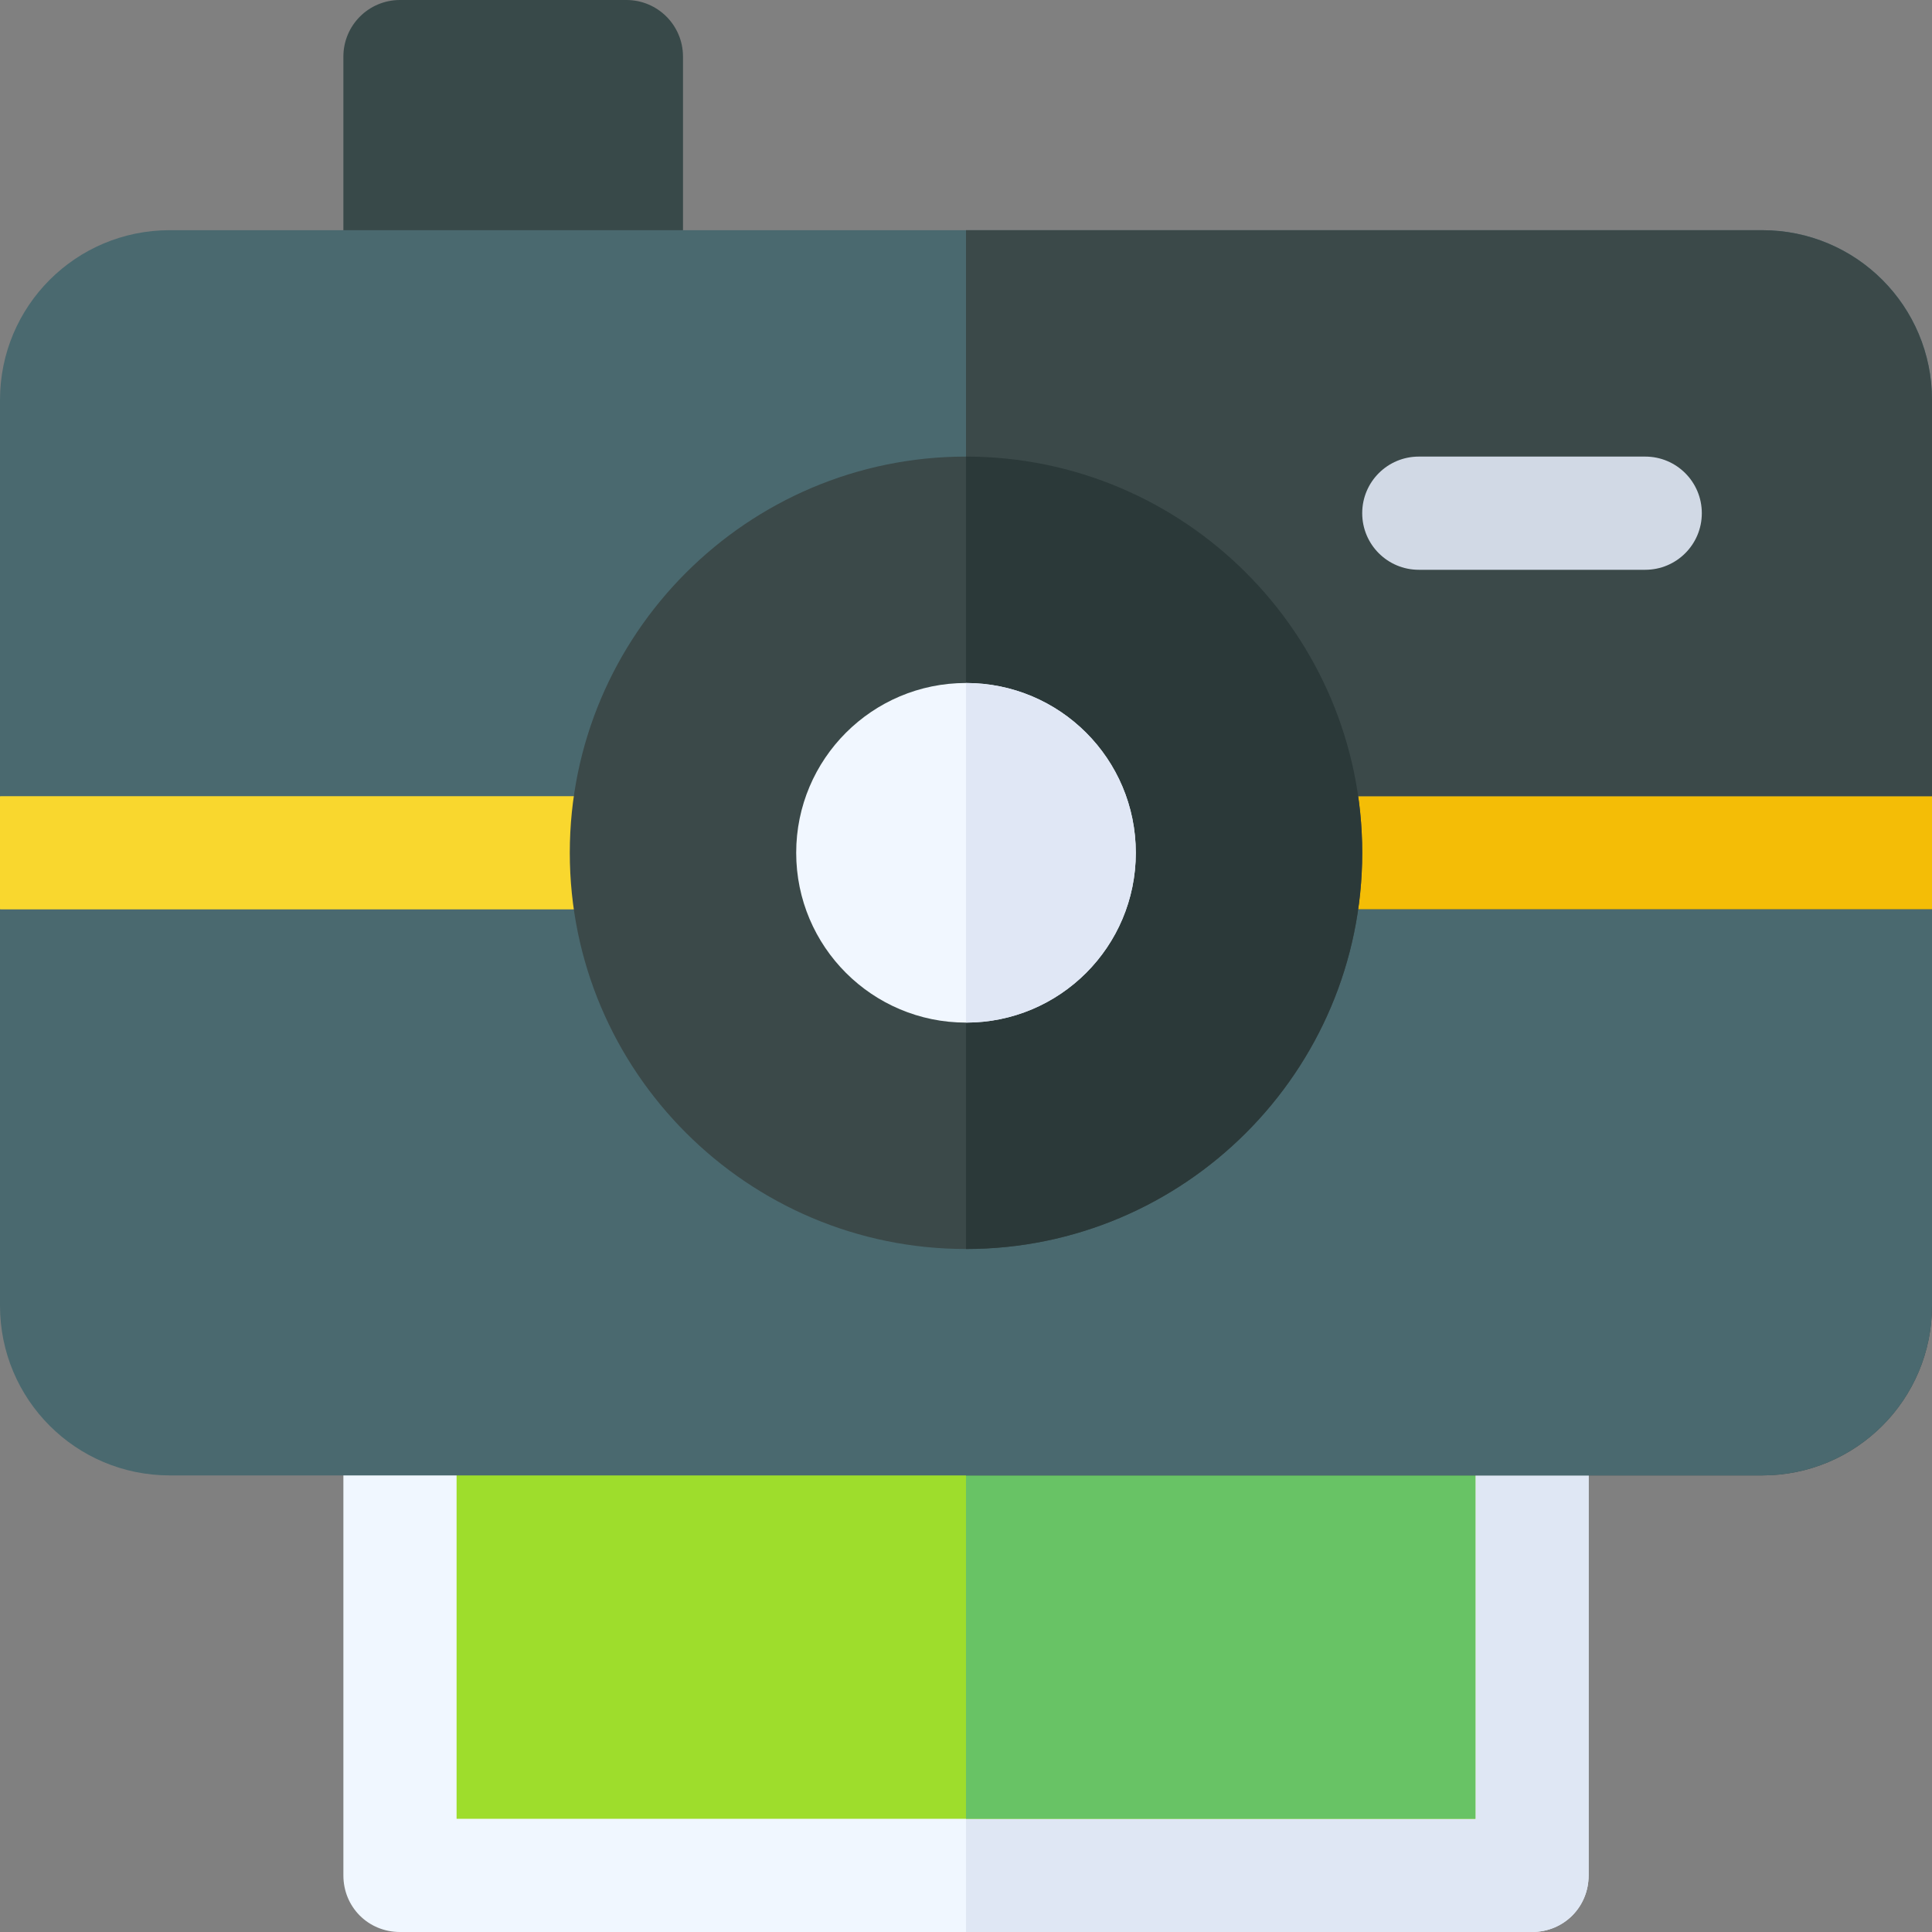<svg id="Capa_1" enable-background="new 0 0 512 512" height="512" viewBox="0 0 512 512" width="512" xmlns="http://www.w3.org/2000/svg"><rect x="0" y="0" width="512" height="512" fill="#808080" stroke="none"/><path d="m512 211v30l-261 40-251-40v-30l253-42z" fill="#f9d72e"/><path d="m256 280.234 256-39.234v-30l-256-41.513z" fill="#f4bd06"/><g><path d="m166 0h-60c-8.291 0-15 6.709-15 15v61h90v-61c0-8.291-6.709-15-15-15z" fill="#384949"/><path d="m421 376v121c0 8.401-6.599 15-15 15h-300c-8.401 0-15-6.599-15-15v-121z" fill="#f0f7ff"/><path d="m421 376v121c0 8.401-6.599 15-15 15h-150v-136z" fill="#dfe7f4"/><path d="m121 376h270v106h-270z" fill="#9edd2c"/><path d="m256 376h135v106h-135z" fill="#68c365"/><path d="m512 106v105h-512v-105c0-24.9 20.1-45 45-45h422c24.9 0 45 20.1 45 45z" fill="#4a696f"/><path d="m256 391h211c24.9 0 45-20.1 45-45v-105h-256z" fill="#3b4949"/><path d="m467 61h-211v150h256v-105c0-24.9-20.1-45-45-45z" fill="#3b4949"/><path d="m0 241h512v105c0 24.9-20.1 45-45 45h-422c-24.9 0-45-20.1-45-45z" fill="#4a696f"/><path d="m436 151h-60c-8.291 0-15-6.709-15-15s6.709-15 15-15h60c8.291 0 15 6.709 15 15s-6.709 15-15 15z" fill="#d1d9e5"/><circle cx="256" cy="226" fill="#f0f7ff" r="15"/><path d="m271 226c0 8.401-6.599 15-15 15v-30c8.401 0 15 6.599 15 15z" fill="#dfe7f4"/></g><path d="m256 121c-57.9 0-105 47.1-105 105s47.1 105 105 105 105-47.1 105-105-47.1-105-105-105z" fill="#3b4949"/><path d="m256 331v-210c57.9 0 105 47.1 105 105s-47.1 105-105 105z" fill="#2b3939"/><circle cx="256" cy="226" fill="#f1f7ff" r="45"/><path d="m301 226c0 24.901-20.099 45-45 45v-90c24.901 0 45 20.099 45 45z" fill="#e0e7f5"/></svg>